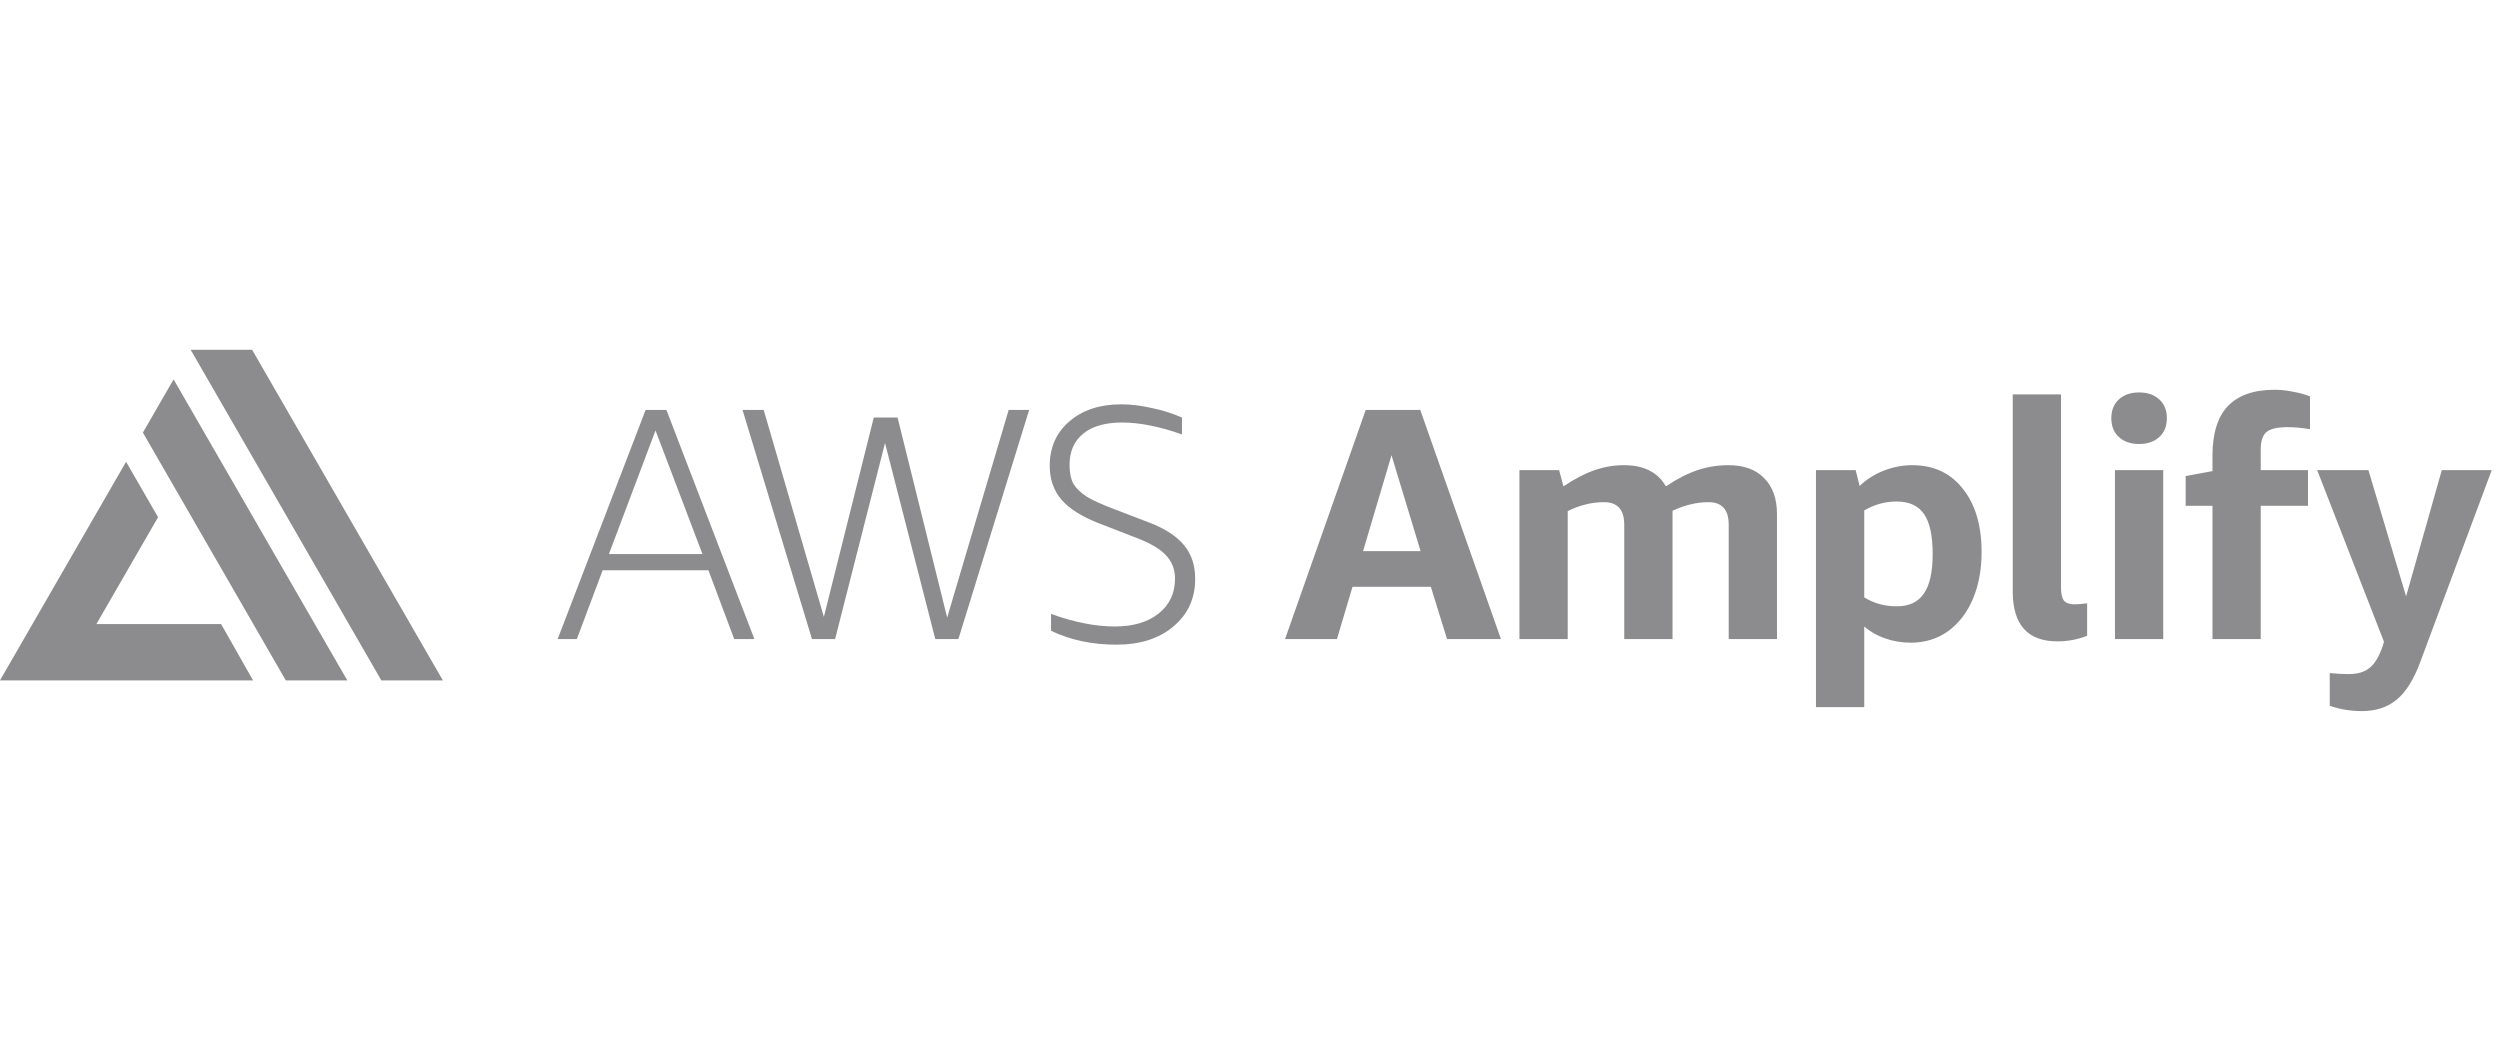 <svg width="135" height="56" viewBox="0 0 135 56" fill="none" xmlns="http://www.w3.org/2000/svg">
<path d="M5.204 33.701H11.94L13.665 36.74H13.616H0L4.798 28.42L6.809 24.936L8.535 27.93L5.204 33.701ZM7.716 23.361L9.374 20.487L18.754 36.74H15.432L7.716 23.361ZM10.296 18.888H13.614L23.914 36.74H20.592L10.296 18.888Z" fill="#8C8C8E"/>
<path d="M39.647 34.508L38.255 30.795H32.542L31.15 34.508H30.114L34.863 22.137H35.987L40.736 34.508H39.647ZM32.881 29.921H37.933L35.398 23.244L32.881 29.921ZM50.505 34.508L47.791 23.922L45.096 34.508H43.846L40.097 22.137H41.24L44.489 33.312L47.184 22.548H48.469L51.147 33.348L54.468 22.137H55.574L51.754 34.508H50.505ZM59.345 28.26C58.429 27.903 57.756 27.481 57.328 26.993C56.899 26.493 56.685 25.88 56.685 25.154C56.685 24.166 57.036 23.369 57.738 22.762C58.452 22.143 59.387 21.834 60.541 21.834C61.065 21.834 61.612 21.899 62.183 22.03C62.767 22.149 63.314 22.322 63.826 22.548V23.458C62.612 23.03 61.535 22.816 60.595 22.816C59.678 22.816 58.976 23.018 58.488 23.423C58 23.815 57.756 24.381 57.756 25.119C57.756 25.535 57.828 25.874 57.97 26.136C58.125 26.386 58.369 26.618 58.702 26.832C59.047 27.035 59.535 27.255 60.166 27.493L62.076 28.225C62.933 28.558 63.558 28.968 63.951 29.456C64.343 29.932 64.54 30.533 64.54 31.259C64.54 32.319 64.147 33.175 63.361 33.83C62.588 34.484 61.565 34.812 60.291 34.812C58.97 34.812 57.792 34.562 56.757 34.062V33.151C58.006 33.604 59.155 33.83 60.202 33.83C61.19 33.83 61.975 33.598 62.558 33.134C63.153 32.67 63.451 32.039 63.451 31.241C63.451 30.753 63.29 30.337 62.969 29.992C62.648 29.647 62.13 29.337 61.416 29.064L59.345 28.26Z" fill="#8C8C8E"/>
<path d="M78.14 34.508L77.266 31.688H73.035L72.196 34.508H69.393L73.749 22.137H76.694L81.05 34.508H78.14ZM73.606 29.76H76.712L75.141 24.583L73.606 29.76ZM93.35 34.508V28.332C93.35 27.523 92.987 27.118 92.261 27.118C91.619 27.118 90.97 27.273 90.316 27.582V27.761V34.508H87.709V28.332C87.709 27.523 87.346 27.118 86.62 27.118C85.954 27.118 85.299 27.279 84.657 27.6V34.508H82.05V25.386H84.192L84.425 26.261C85.055 25.844 85.621 25.553 86.12 25.386C86.632 25.208 87.156 25.119 87.691 25.119C88.762 25.119 89.518 25.499 89.958 26.261C90.565 25.856 91.137 25.565 91.672 25.386C92.208 25.208 92.761 25.119 93.332 25.119C94.165 25.119 94.808 25.351 95.26 25.815C95.724 26.279 95.957 26.927 95.957 27.761V34.508H93.35ZM98.062 38.186V25.386H100.205L100.419 26.243C100.776 25.898 101.204 25.624 101.704 25.422C102.216 25.22 102.734 25.119 103.257 25.119C104.412 25.119 105.322 25.541 105.988 26.386C106.667 27.231 107.006 28.373 107.006 29.813C107.006 30.753 106.851 31.593 106.542 32.33C106.232 33.068 105.786 33.651 105.203 34.08C104.62 34.496 103.947 34.705 103.186 34.705C102.698 34.705 102.234 34.627 101.793 34.472C101.353 34.318 100.978 34.104 100.669 33.83V38.186H98.062ZM102.418 27.082C101.799 27.082 101.216 27.243 100.669 27.564V32.259C101.192 32.58 101.776 32.741 102.418 32.741C103.085 32.741 103.573 32.515 103.882 32.063C104.203 31.61 104.364 30.896 104.364 29.921C104.364 28.933 104.209 28.213 103.9 27.761C103.59 27.308 103.097 27.082 102.418 27.082ZM112.705 34.33C112.205 34.532 111.67 34.633 111.098 34.633C109.492 34.633 108.688 33.735 108.688 31.938V21.298H111.295V31.723C111.295 32.057 111.348 32.295 111.455 32.438C111.574 32.568 111.765 32.634 112.027 32.634C112.193 32.634 112.419 32.616 112.705 32.58V34.33ZM114.208 34.508V25.386H116.814V34.508H114.208ZM115.511 23.976C115.059 23.976 114.696 23.851 114.422 23.601C114.148 23.351 114.011 23.012 114.011 22.584C114.011 22.155 114.148 21.816 114.422 21.566C114.696 21.316 115.059 21.191 115.511 21.191C115.963 21.191 116.326 21.316 116.6 21.566C116.874 21.816 117.011 22.155 117.011 22.584C117.011 23.012 116.874 23.351 116.6 23.601C116.326 23.851 115.963 23.976 115.511 23.976ZM119.473 34.508V27.314H118.027V25.708L119.473 25.44V24.619C119.473 23.417 119.747 22.524 120.294 21.941C120.853 21.346 121.698 21.048 122.829 21.048C123.15 21.048 123.483 21.084 123.829 21.155C124.174 21.215 124.477 21.298 124.739 21.405V23.173C124.263 23.101 123.858 23.066 123.525 23.066C122.978 23.066 122.597 23.155 122.383 23.333C122.18 23.512 122.079 23.827 122.079 24.279V25.386H124.632V27.314H122.079V34.508H119.473ZM128.733 34.651L125.127 25.386H127.894L129.929 32.205L131.857 25.386H134.553L130.697 35.74C130.352 36.68 129.929 37.358 129.429 37.775C128.93 38.191 128.299 38.4 127.537 38.4C126.942 38.4 126.365 38.305 125.806 38.114V36.347C126.186 36.383 126.526 36.401 126.823 36.401C127.323 36.401 127.71 36.282 127.983 36.043C128.257 35.817 128.489 35.419 128.68 34.847L128.733 34.651Z" fill="#8C8C8E"/>
</svg>
